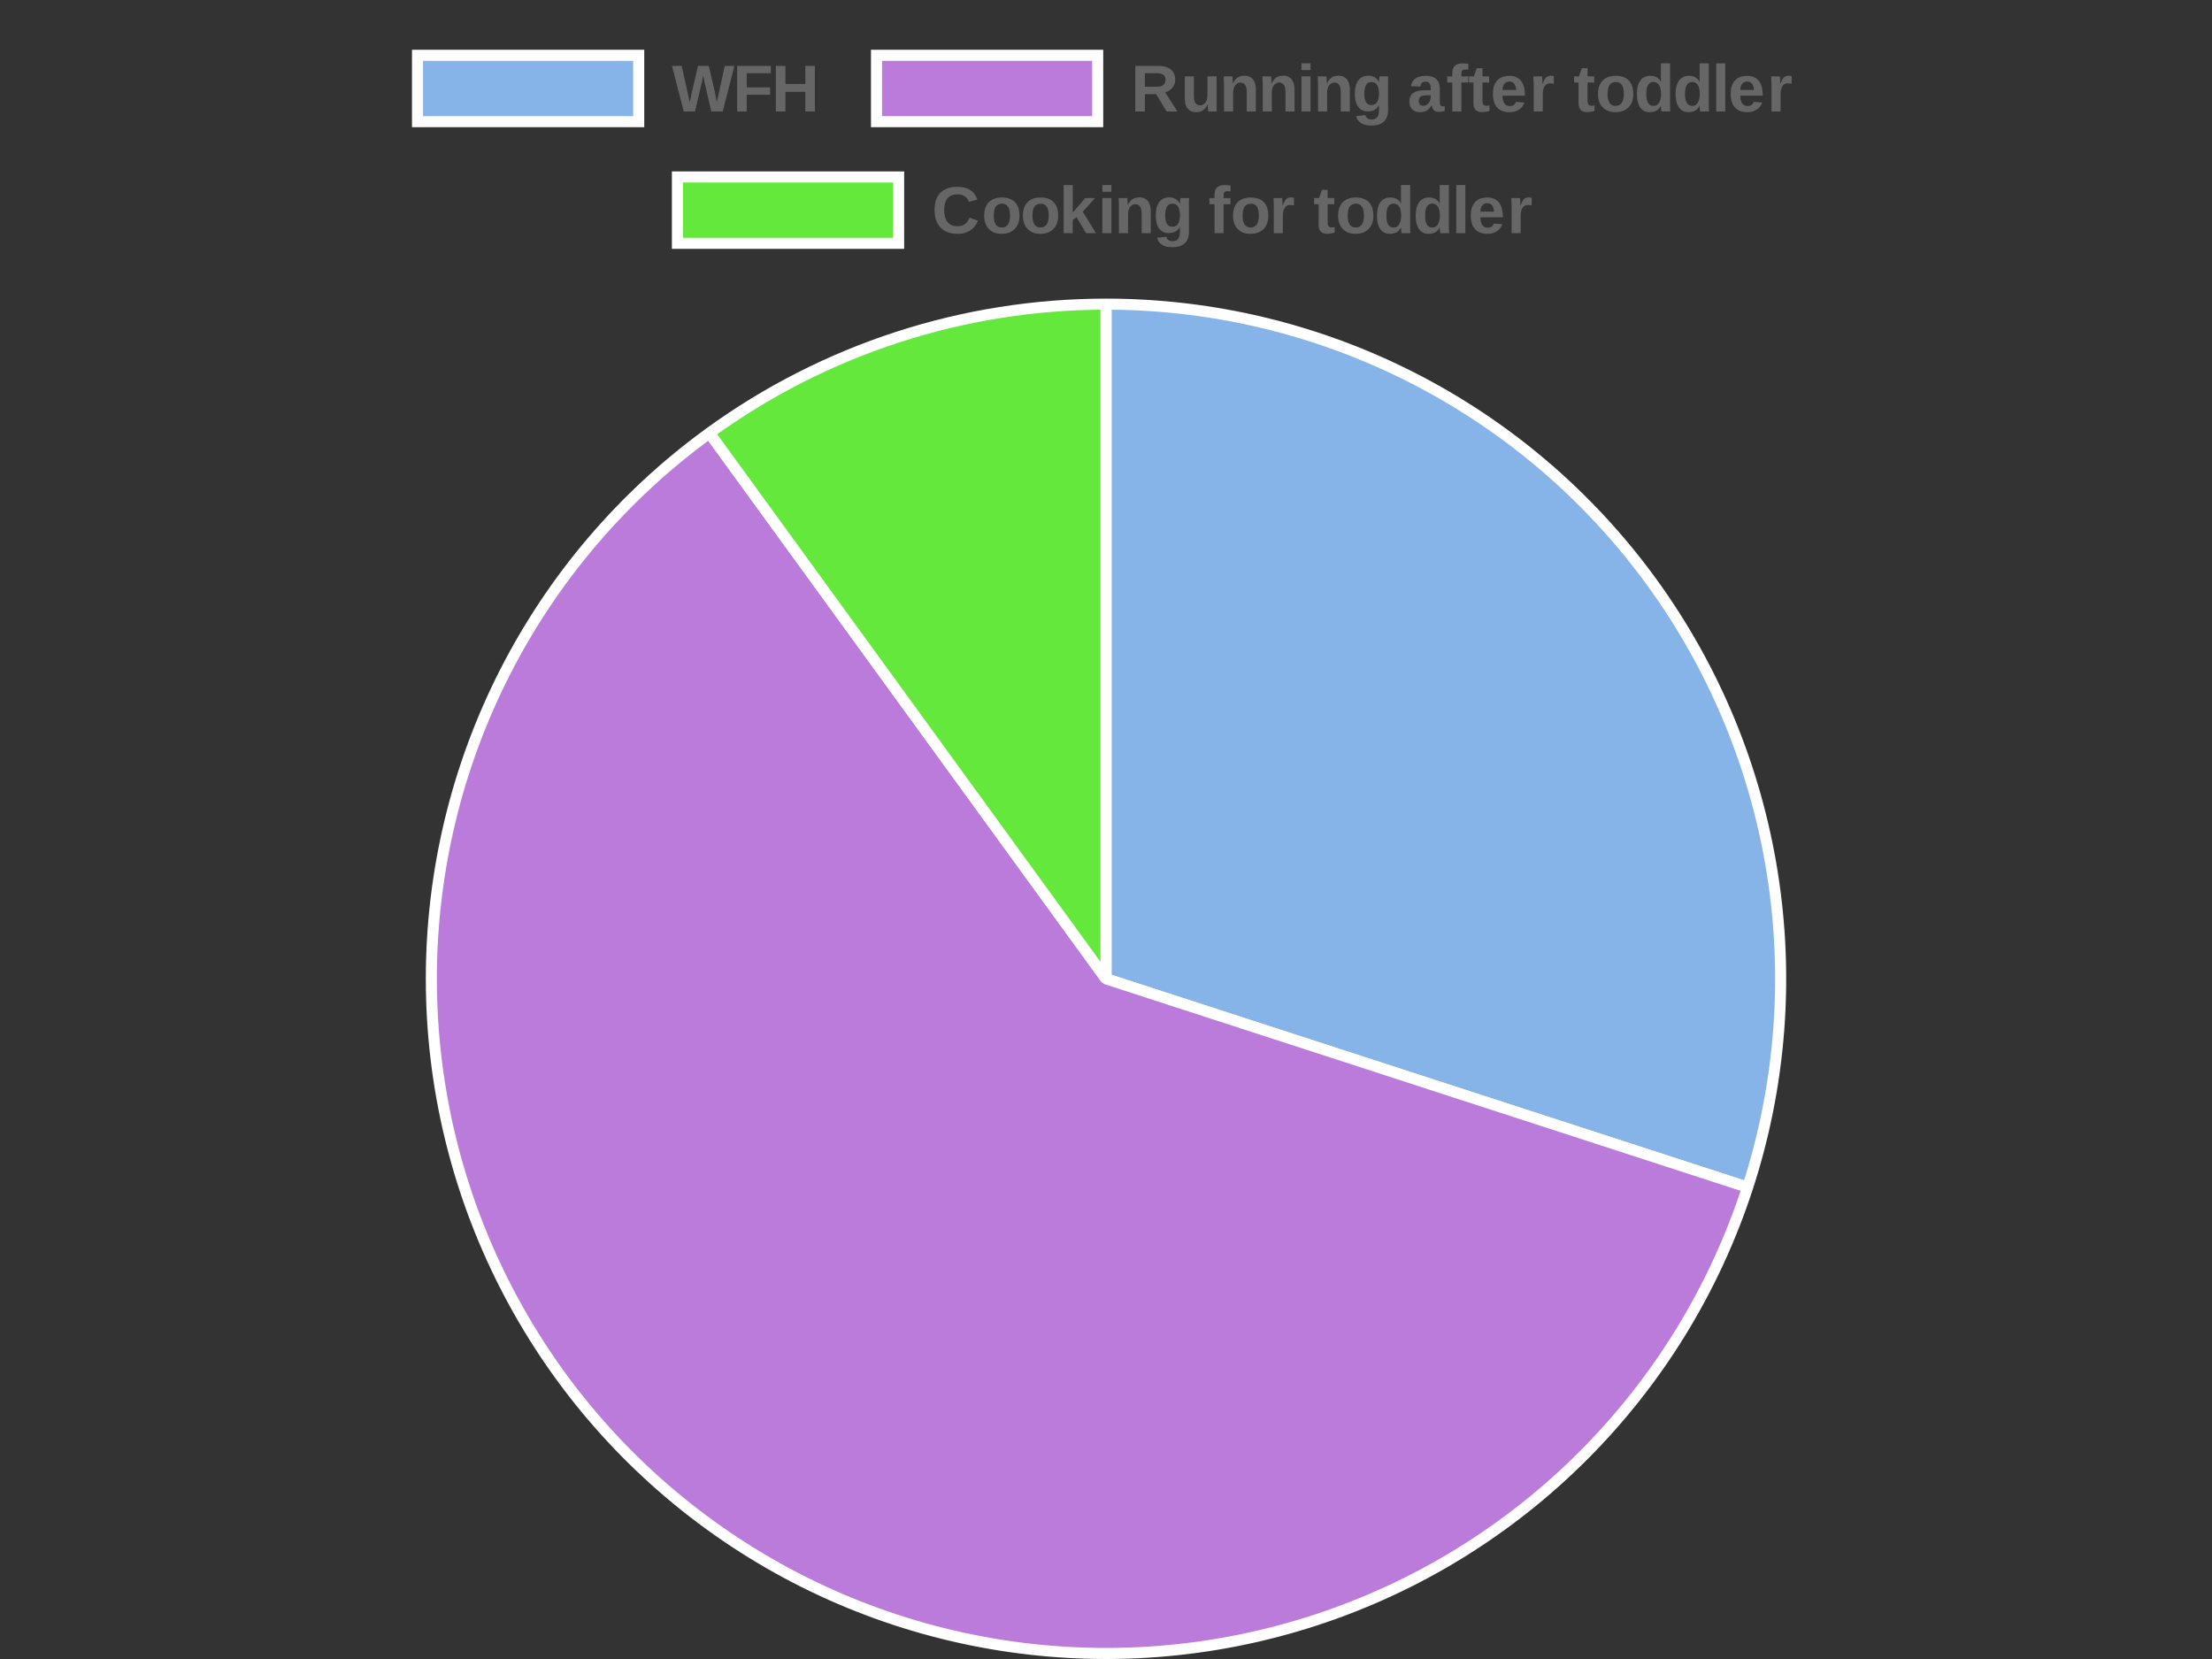 <?xml version="1.0" encoding="UTF-8"?>
<svg xmlns="http://www.w3.org/2000/svg" xmlns:xlink="http://www.w3.org/1999/xlink" width="400pt" height="300pt" viewBox="0 0 400 300" version="1.1">
<rect x="0" y="0" width="400" height="300" fill="#333333" stroke="none"/>
<g id="surface1">
<path style="fill-rule:nonzero;fill:rgb(52.941%,70.588%,90.98%);fill-opacity:1;stroke-width:2;stroke-linecap:butt;stroke-linejoin:miter;stroke:rgb(100%,100%,100%);stroke-opacity:1;stroke-miterlimit:10;" d="M 75.5 10 L 115.5 10 L 115.5 22 L 75.5 22 Z M 75.5 10 "/>
<path style=" stroke:none;fill-rule:nonzero;fill:rgb(40%,40%,40%);fill-opacity:1;" d="M 130.688 20.16 L 128.625 20.16 L 127.516 15.379 C 127.473 15.234 127.43 15.062 127.391 14.863 C 127.359 14.668 127.32 14.473 127.281 14.285 C 127.238 14.078 127.203 13.855 127.172 13.613 C 127.129 13.855 127.082 14.082 127.031 14.301 C 127.02 14.395 127.004 14.496 126.984 14.598 C 126.961 14.691 126.941 14.785 126.922 14.879 C 126.898 14.973 126.879 15.066 126.859 15.16 C 126.836 15.246 126.816 15.316 126.797 15.379 L 125.688 20.16 L 123.641 20.16 L 121.516 11.91 L 123.266 11.91 L 124.297 16.504 C 124.359 16.754 124.41 17 124.453 17.238 C 124.504 17.48 124.551 17.691 124.594 17.879 C 124.645 18.109 124.691 18.324 124.734 18.52 C 124.785 18.238 124.844 17.957 124.906 17.676 C 124.926 17.562 124.945 17.441 124.969 17.316 C 125 17.191 125.023 17.074 125.047 16.957 C 125.078 16.832 125.102 16.715 125.125 16.598 C 125.156 16.484 125.18 16.387 125.203 16.301 L 126.219 11.91 L 128.156 11.91 L 129.188 16.301 C 129.219 16.395 129.242 16.5 129.266 16.613 C 129.285 16.73 129.305 16.848 129.328 16.973 C 129.359 17.098 129.383 17.223 129.406 17.348 C 129.426 17.465 129.445 17.578 129.469 17.691 C 129.52 17.973 129.566 18.25 129.609 18.52 C 129.66 18.301 129.707 18.078 129.75 17.848 C 129.801 17.652 129.852 17.434 129.906 17.191 C 129.957 16.953 130.008 16.723 130.062 16.504 L 131.062 11.91 L 132.812 11.91 Z M 135.031 13.238 L 135.031 15.801 L 139.25 15.801 L 139.25 17.129 L 135.031 17.129 L 135.031 20.16 L 133.297 20.16 L 133.297 11.91 L 139.391 11.91 L 139.391 13.238 Z M 145.625 20.16 L 145.625 16.613 L 142.031 16.613 L 142.031 20.16 L 140.297 20.16 L 140.297 11.91 L 142.031 11.91 L 142.031 15.191 L 145.625 15.191 L 145.625 11.91 L 147.359 11.91 L 147.359 20.16 Z M 121.5 9.297 "/>
<path style="fill-rule:nonzero;fill:rgb(73.333%,48.235%,85.882%);fill-opacity:1;stroke-width:2;stroke-linecap:butt;stroke-linejoin:miter;stroke:rgb(100%,100%,100%);stroke-opacity:1;stroke-miterlimit:10;" d="M 158.5 10 L 198.5 10 L 198.5 22 L 158.5 22 Z M 158.5 10 "/>
<path style=" stroke:none;fill-rule:nonzero;fill:rgb(40%,40%,40%);fill-opacity:1;" d="M 210.969 20.16 L 209.062 17.02 L 207.031 17.02 L 207.031 20.16 L 205.297 20.16 L 205.297 11.91 L 209.422 11.91 C 209.941 11.91 210.395 11.969 210.781 12.082 C 211.164 12.199 211.484 12.363 211.734 12.582 C 211.992 12.793 212.188 13.047 212.312 13.348 C 212.445 13.652 212.516 13.988 212.516 14.363 C 212.516 14.676 212.469 14.965 212.375 15.223 C 212.281 15.473 212.148 15.699 211.984 15.895 C 211.828 16.094 211.633 16.262 211.406 16.395 C 211.188 16.531 210.945 16.629 210.688 16.691 L 212.922 20.16 Z M 210.766 14.441 C 210.766 14.035 210.633 13.734 210.375 13.535 C 210.113 13.34 209.738 13.238 209.25 13.238 L 207.031 13.238 L 207.031 15.676 L 209.297 15.676 C 209.555 15.676 209.773 15.652 209.953 15.598 C 210.141 15.535 210.289 15.449 210.406 15.332 C 210.531 15.219 210.617 15.09 210.672 14.941 C 210.734 14.785 210.766 14.621 210.766 14.441 Z M 215.891 13.816 L 215.891 17.379 C 215.891 17.621 215.91 17.844 215.953 18.051 C 215.992 18.262 216.055 18.438 216.141 18.582 C 216.234 18.73 216.348 18.844 216.484 18.926 C 216.629 19.012 216.805 19.051 217.016 19.051 C 217.211 19.051 217.391 19.012 217.547 18.926 C 217.711 18.832 217.852 18.707 217.969 18.551 C 218.094 18.387 218.188 18.191 218.25 17.973 C 218.312 17.746 218.344 17.496 218.344 17.223 L 218.344 13.816 L 220 13.816 L 220 18.738 C 220 18.875 220 19.016 220 19.16 C 220 19.309 220 19.449 220 19.582 C 220.008 19.707 220.016 19.824 220.016 19.926 C 220.023 20.031 220.035 20.109 220.047 20.16 L 218.469 20.16 C 218.469 20.109 218.461 20.035 218.453 19.941 C 218.441 19.84 218.43 19.723 218.422 19.598 C 218.422 19.473 218.414 19.348 218.406 19.223 C 218.406 19.098 218.406 18.988 218.406 18.895 L 218.375 18.895 C 218.156 19.375 217.875 19.73 217.531 19.957 C 217.195 20.176 216.797 20.285 216.328 20.285 C 215.953 20.285 215.629 20.223 215.359 20.098 C 215.098 19.965 214.883 19.793 214.719 19.582 C 214.551 19.363 214.43 19.109 214.359 18.816 C 214.285 18.516 214.25 18.191 214.25 17.848 L 214.25 13.816 Z M 225.453 20.16 L 225.453 16.598 C 225.453 16.359 225.43 16.137 225.391 15.926 C 225.348 15.719 225.281 15.543 225.188 15.395 C 225.102 15.25 224.988 15.137 224.844 15.051 C 224.695 14.969 224.52 14.926 224.312 14.926 C 224.113 14.926 223.93 14.973 223.766 15.066 C 223.609 15.152 223.469 15.277 223.344 15.441 C 223.227 15.598 223.141 15.793 223.078 16.02 C 223.016 16.25 222.984 16.496 222.984 16.754 L 222.984 20.16 L 221.344 20.16 L 221.344 15.238 C 221.344 15.105 221.336 14.965 221.328 14.816 C 221.328 14.672 221.32 14.535 221.312 14.41 C 221.312 14.277 221.305 14.156 221.297 14.051 C 221.297 13.949 221.297 13.871 221.297 13.816 L 222.859 13.816 C 222.867 13.871 222.875 13.949 222.875 14.051 C 222.883 14.156 222.895 14.27 222.906 14.395 C 222.914 14.52 222.922 14.645 222.922 14.77 C 222.93 14.895 222.938 15 222.938 15.082 L 222.969 15.082 C 223.188 14.594 223.461 14.238 223.797 14.02 C 224.129 13.801 224.531 13.691 225 13.691 C 225.383 13.691 225.707 13.754 225.969 13.879 C 226.227 14.004 226.441 14.176 226.609 14.395 C 226.773 14.613 226.895 14.875 226.969 15.176 C 227.051 15.469 227.094 15.785 227.094 16.129 L 227.094 20.16 Z M 232.453 20.16 L 232.453 16.598 C 232.453 16.359 232.43 16.137 232.391 15.926 C 232.348 15.719 232.281 15.543 232.188 15.395 C 232.102 15.25 231.988 15.137 231.844 15.051 C 231.695 14.969 231.52 14.926 231.312 14.926 C 231.113 14.926 230.93 14.973 230.766 15.066 C 230.609 15.152 230.469 15.277 230.344 15.441 C 230.227 15.598 230.141 15.793 230.078 16.02 C 230.016 16.25 229.984 16.496 229.984 16.754 L 229.984 20.16 L 228.344 20.16 L 228.344 15.238 C 228.344 15.105 228.336 14.965 228.328 14.816 C 228.328 14.672 228.32 14.535 228.312 14.41 C 228.312 14.277 228.305 14.156 228.297 14.051 C 228.297 13.949 228.297 13.871 228.297 13.816 L 229.859 13.816 C 229.867 13.871 229.875 13.949 229.875 14.051 C 229.883 14.156 229.895 14.27 229.906 14.395 C 229.914 14.52 229.922 14.645 229.922 14.77 C 229.93 14.895 229.938 15 229.938 15.082 L 229.969 15.082 C 230.188 14.594 230.461 14.238 230.797 14.02 C 231.129 13.801 231.531 13.691 232 13.691 C 232.383 13.691 232.707 13.754 232.969 13.879 C 233.227 14.004 233.441 14.176 233.609 14.395 C 233.773 14.613 233.895 14.875 233.969 15.176 C 234.051 15.469 234.094 15.785 234.094 16.129 L 234.094 20.16 Z M 235.344 12.676 L 235.344 11.457 L 236.984 11.457 L 236.984 12.676 Z M 235.344 20.16 L 235.344 13.816 L 236.984 13.816 L 236.984 20.16 Z M 242.453 20.16 L 242.453 16.598 C 242.453 16.359 242.43 16.137 242.391 15.926 C 242.348 15.719 242.281 15.543 242.188 15.395 C 242.102 15.25 241.988 15.137 241.844 15.051 C 241.695 14.969 241.52 14.926 241.312 14.926 C 241.113 14.926 240.93 14.973 240.766 15.066 C 240.609 15.152 240.469 15.277 240.344 15.441 C 240.227 15.598 240.141 15.793 240.078 16.02 C 240.016 16.25 239.984 16.496 239.984 16.754 L 239.984 20.16 L 238.344 20.16 L 238.344 15.238 C 238.344 15.105 238.336 14.965 238.328 14.816 C 238.328 14.672 238.32 14.535 238.312 14.41 C 238.312 14.277 238.305 14.156 238.297 14.051 C 238.297 13.949 238.297 13.871 238.297 13.816 L 239.859 13.816 C 239.867 13.871 239.875 13.949 239.875 14.051 C 239.883 14.156 239.895 14.27 239.906 14.395 C 239.914 14.52 239.922 14.645 239.922 14.77 C 239.93 14.895 239.938 15 239.938 15.082 L 239.969 15.082 C 240.188 14.594 240.461 14.238 240.797 14.02 C 241.129 13.801 241.531 13.691 242 13.691 C 242.383 13.691 242.707 13.754 242.969 13.879 C 243.227 14.004 243.441 14.176 243.609 14.395 C 243.773 14.613 243.895 14.875 243.969 15.176 C 244.051 15.469 244.094 15.785 244.094 16.129 L 244.094 20.16 Z M 248 22.707 C 247.57 22.707 247.195 22.664 246.875 22.582 C 246.562 22.496 246.289 22.379 246.062 22.223 C 245.844 22.074 245.664 21.898 245.531 21.691 C 245.395 21.48 245.301 21.254 245.25 21.004 L 246.906 20.801 C 246.957 21.059 247.082 21.258 247.281 21.395 C 247.477 21.539 247.734 21.613 248.047 21.613 C 248.234 21.613 248.406 21.586 248.562 21.535 C 248.727 21.48 248.867 21.387 248.984 21.254 C 249.109 21.129 249.203 20.957 249.266 20.738 C 249.328 20.527 249.359 20.262 249.359 19.941 C 249.359 19.84 249.359 19.73 249.359 19.613 C 249.359 19.5 249.359 19.395 249.359 19.301 C 249.367 19.188 249.375 19.082 249.375 18.988 L 249.359 18.988 C 249.172 19.395 248.898 19.691 248.547 19.879 C 248.203 20.059 247.789 20.145 247.312 20.145 C 246.914 20.145 246.57 20.066 246.281 19.91 C 245.988 19.754 245.742 19.535 245.547 19.254 C 245.359 18.965 245.219 18.625 245.125 18.238 C 245.039 17.844 245 17.41 245 16.941 C 245 16.453 245.047 16.012 245.141 15.613 C 245.234 15.219 245.379 14.879 245.578 14.598 C 245.785 14.309 246.039 14.082 246.344 13.926 C 246.656 13.77 247.02 13.691 247.438 13.691 C 247.863 13.691 248.242 13.785 248.578 13.973 C 248.91 14.152 249.172 14.438 249.359 14.832 L 249.391 14.832 C 249.391 14.762 249.391 14.672 249.391 14.566 C 249.398 14.453 249.406 14.348 249.406 14.254 C 249.414 14.152 249.426 14.062 249.438 13.988 C 249.445 13.906 249.457 13.848 249.469 13.816 L 251.031 13.816 C 251.02 13.965 251.008 14.16 251 14.41 C 251 14.66 251 14.953 251 15.285 L 251 19.973 C 251 20.43 250.93 20.832 250.797 21.176 C 250.66 21.52 250.461 21.801 250.203 22.02 C 249.953 22.246 249.641 22.418 249.266 22.535 C 248.891 22.648 248.469 22.707 248 22.707 Z M 249.375 16.895 C 249.375 16.5 249.332 16.172 249.25 15.91 C 249.176 15.641 249.078 15.426 248.953 15.27 C 248.828 15.105 248.68 14.988 248.516 14.926 C 248.359 14.863 248.195 14.832 248.031 14.832 C 247.82 14.832 247.633 14.875 247.469 14.957 C 247.301 15.031 247.16 15.156 247.047 15.332 C 246.941 15.5 246.859 15.719 246.797 15.988 C 246.734 16.25 246.703 16.566 246.703 16.941 C 246.703 17.621 246.812 18.137 247.031 18.488 C 247.25 18.832 247.578 19.004 248.016 19.004 C 248.18 19.004 248.344 18.973 248.5 18.91 C 248.664 18.848 248.812 18.738 248.938 18.582 C 249.07 18.418 249.176 18.199 249.25 17.926 C 249.332 17.656 249.375 17.312 249.375 16.895 Z M 256.797 20.285 C 256.492 20.285 256.223 20.242 255.984 20.16 C 255.742 20.066 255.539 19.941 255.375 19.785 C 255.207 19.621 255.078 19.418 254.984 19.176 C 254.898 18.938 254.859 18.668 254.859 18.363 C 254.859 17.988 254.922 17.676 255.047 17.426 C 255.18 17.168 255.359 16.957 255.578 16.801 C 255.805 16.645 256.07 16.531 256.375 16.457 C 256.688 16.387 257.016 16.344 257.359 16.332 L 258.719 16.316 L 258.719 15.988 C 258.719 15.762 258.695 15.574 258.656 15.426 C 258.613 15.27 258.551 15.145 258.469 15.051 C 258.395 14.949 258.301 14.875 258.188 14.832 C 258.07 14.793 257.941 14.77 257.797 14.77 C 257.66 14.77 257.535 14.785 257.422 14.816 C 257.316 14.84 257.223 14.887 257.141 14.957 C 257.066 15.02 257.004 15.109 256.953 15.223 C 256.91 15.34 256.879 15.484 256.859 15.66 L 255.141 15.582 C 255.18 15.301 255.266 15.051 255.391 14.832 C 255.516 14.605 255.688 14.406 255.906 14.238 C 256.133 14.062 256.41 13.934 256.734 13.848 C 257.055 13.754 257.43 13.707 257.859 13.707 C 258.254 13.707 258.602 13.754 258.906 13.848 C 259.219 13.941 259.484 14.09 259.703 14.285 C 259.922 14.484 260.082 14.723 260.188 15.004 C 260.301 15.285 260.359 15.609 260.359 15.973 L 260.359 18.285 C 260.359 18.434 260.363 18.566 260.375 18.691 C 260.395 18.809 260.422 18.906 260.453 18.988 C 260.492 19.062 260.547 19.121 260.609 19.16 C 260.68 19.203 260.773 19.223 260.891 19.223 C 261.016 19.223 261.133 19.215 261.25 19.191 L 261.25 20.082 C 261.156 20.105 261.066 20.125 260.984 20.145 C 260.91 20.164 260.832 20.18 260.75 20.191 C 260.676 20.199 260.594 20.211 260.5 20.223 C 260.414 20.23 260.316 20.238 260.203 20.238 C 259.785 20.238 259.477 20.137 259.281 19.926 C 259.082 19.719 258.961 19.422 258.922 19.035 L 258.891 19.035 C 258.672 19.422 258.391 19.73 258.047 19.957 C 257.703 20.176 257.285 20.285 256.797 20.285 Z M 258.719 17.223 L 257.875 17.238 C 257.695 17.25 257.531 17.266 257.375 17.285 C 257.219 17.309 257.078 17.355 256.953 17.426 C 256.836 17.488 256.742 17.59 256.672 17.723 C 256.598 17.848 256.562 18.02 256.562 18.238 C 256.562 18.543 256.629 18.766 256.766 18.91 C 256.91 19.059 257.098 19.129 257.328 19.129 C 257.535 19.129 257.723 19.09 257.891 19.004 C 258.066 18.91 258.211 18.793 258.328 18.645 C 258.453 18.5 258.547 18.332 258.609 18.145 C 258.68 17.949 258.719 17.75 258.719 17.551 Z M 264.266 14.926 L 264.266 20.16 L 262.625 20.16 L 262.625 14.926 L 261.703 14.926 L 261.703 13.816 L 262.625 13.816 L 262.625 13.16 C 262.625 12.922 262.656 12.699 262.719 12.488 C 262.781 12.281 262.879 12.105 263.016 11.957 C 263.16 11.801 263.348 11.684 263.578 11.598 C 263.816 11.504 264.117 11.457 264.484 11.457 C 264.672 11.457 264.852 11.469 265.031 11.488 C 265.207 11.512 265.367 11.531 265.516 11.551 L 265.516 12.613 C 265.453 12.605 265.375 12.594 265.281 12.582 C 265.195 12.574 265.117 12.566 265.047 12.566 C 264.891 12.566 264.758 12.582 264.656 12.613 C 264.562 12.645 264.484 12.691 264.422 12.754 C 264.367 12.816 264.328 12.895 264.297 12.988 C 264.273 13.082 264.266 13.191 264.266 13.316 L 264.266 13.816 L 265.516 13.816 L 265.516 14.926 Z M 267.969 20.27 C 267.477 20.27 267.102 20.141 266.844 19.879 C 266.582 19.609 266.453 19.207 266.453 18.676 L 266.453 14.926 L 265.641 14.926 L 265.641 13.816 L 266.531 13.816 L 267.047 12.332 L 268.078 12.332 L 268.078 13.816 L 269.281 13.816 L 269.281 14.926 L 268.078 14.926 L 268.078 18.223 C 268.078 18.535 268.133 18.766 268.25 18.91 C 268.375 19.059 268.555 19.129 268.797 19.129 C 268.898 19.129 268.992 19.125 269.078 19.113 C 269.16 19.094 269.25 19.074 269.344 19.051 L 269.344 20.066 C 269.145 20.129 268.93 20.176 268.703 20.207 C 268.473 20.246 268.227 20.27 267.969 20.27 Z M 272.938 20.285 C 272.477 20.285 272.066 20.215 271.703 20.082 C 271.336 19.949 271.023 19.746 270.766 19.473 C 270.504 19.191 270.305 18.844 270.172 18.426 C 270.035 18.012 269.969 17.52 269.969 16.957 C 269.969 16.355 270.047 15.848 270.203 15.441 C 270.367 15.027 270.586 14.688 270.859 14.426 C 271.141 14.168 271.457 13.984 271.812 13.879 C 272.176 13.766 272.555 13.707 272.953 13.707 C 273.453 13.707 273.879 13.797 274.234 13.973 C 274.586 14.141 274.879 14.379 275.109 14.691 C 275.336 15.004 275.504 15.379 275.609 15.816 C 275.711 16.254 275.766 16.734 275.766 17.254 L 275.766 17.301 L 271.703 17.301 C 271.703 17.574 271.723 17.824 271.766 18.051 C 271.816 18.281 271.895 18.48 272 18.645 C 272.102 18.812 272.238 18.941 272.406 19.035 C 272.57 19.129 272.773 19.176 273.016 19.176 C 273.305 19.176 273.539 19.113 273.719 18.988 C 273.906 18.863 274.039 18.676 274.125 18.426 L 275.672 18.551 C 275.598 18.73 275.5 18.922 275.375 19.129 C 275.25 19.328 275.078 19.516 274.859 19.691 C 274.648 19.859 274.391 20 274.078 20.113 C 273.766 20.227 273.383 20.285 272.938 20.285 Z M 272.938 14.738 C 272.77 14.738 272.613 14.77 272.469 14.832 C 272.32 14.887 272.191 14.973 272.078 15.098 C 271.973 15.223 271.883 15.387 271.812 15.582 C 271.75 15.77 271.711 16 271.703 16.27 L 274.172 16.27 C 274.141 15.762 274.016 15.379 273.797 15.129 C 273.586 14.871 273.301 14.738 272.938 14.738 Z M 277.344 20.16 L 277.344 15.301 C 277.344 15.168 277.336 15.027 277.328 14.879 C 277.328 14.723 277.32 14.578 277.312 14.441 C 277.312 14.297 277.305 14.172 277.297 14.066 C 277.297 13.953 277.297 13.871 277.297 13.816 L 278.859 13.816 C 278.867 13.871 278.875 13.953 278.875 14.066 C 278.883 14.184 278.895 14.309 278.906 14.441 C 278.914 14.578 278.922 14.715 278.922 14.848 C 278.93 14.984 278.938 15.094 278.938 15.176 L 278.969 15.176 C 279.039 14.949 279.117 14.746 279.203 14.566 C 279.285 14.379 279.383 14.223 279.5 14.098 C 279.613 13.965 279.75 13.863 279.906 13.801 C 280.062 13.73 280.254 13.691 280.484 13.691 C 280.578 13.691 280.672 13.703 280.766 13.723 C 280.859 13.746 280.93 13.766 280.984 13.785 L 280.984 15.16 C 280.879 15.141 280.773 15.121 280.672 15.098 C 280.566 15.078 280.438 15.066 280.281 15.066 C 279.875 15.066 279.555 15.234 279.328 15.566 C 279.098 15.902 278.984 16.395 278.984 17.051 L 278.984 20.16 Z M 286.969 20.27 C 286.477 20.27 286.102 20.141 285.844 19.879 C 285.582 19.609 285.453 19.207 285.453 18.676 L 285.453 14.926 L 284.641 14.926 L 284.641 13.816 L 285.531 13.816 L 286.047 12.332 L 287.078 12.332 L 287.078 13.816 L 288.281 13.816 L 288.281 14.926 L 287.078 14.926 L 287.078 18.223 C 287.078 18.535 287.133 18.766 287.25 18.91 C 287.375 19.059 287.555 19.129 287.797 19.129 C 287.898 19.129 287.992 19.125 288.078 19.113 C 288.16 19.094 288.25 19.074 288.344 19.051 L 288.344 20.066 C 288.145 20.129 287.93 20.176 287.703 20.207 C 287.473 20.246 287.227 20.27 286.969 20.27 Z M 295.359 16.988 C 295.359 17.469 295.289 17.91 295.156 18.316 C 295.02 18.715 294.816 19.059 294.547 19.348 C 294.285 19.641 293.953 19.871 293.547 20.035 C 293.141 20.199 292.672 20.285 292.141 20.285 C 291.617 20.285 291.16 20.207 290.766 20.051 C 290.379 19.887 290.051 19.656 289.781 19.363 C 289.508 19.074 289.305 18.73 289.172 18.332 C 289.035 17.926 288.969 17.48 288.969 16.988 C 288.969 16.512 289.031 16.074 289.156 15.676 C 289.289 15.27 289.488 14.922 289.75 14.629 C 290.02 14.34 290.352 14.113 290.75 13.957 C 291.156 13.793 291.629 13.707 292.172 13.707 C 292.742 13.707 293.227 13.793 293.625 13.957 C 294.031 14.113 294.359 14.34 294.609 14.629 C 294.867 14.922 295.055 15.27 295.172 15.676 C 295.297 16.074 295.359 16.512 295.359 16.988 Z M 293.641 16.988 C 293.641 16.23 293.516 15.684 293.266 15.348 C 293.023 15.004 292.672 14.832 292.203 14.832 C 291.711 14.832 291.336 15.004 291.078 15.348 C 290.828 15.691 290.703 16.238 290.703 16.988 C 290.703 17.363 290.734 17.691 290.797 17.973 C 290.867 18.246 290.969 18.469 291.094 18.645 C 291.219 18.812 291.367 18.938 291.547 19.02 C 291.723 19.105 291.914 19.145 292.125 19.145 C 292.363 19.145 292.578 19.105 292.766 19.02 C 292.953 18.938 293.109 18.812 293.234 18.645 C 293.367 18.469 293.469 18.246 293.531 17.973 C 293.602 17.691 293.641 17.363 293.641 16.988 Z M 300.453 20.16 C 300.441 20.129 300.43 20.078 300.422 20.004 C 300.41 19.922 300.398 19.828 300.391 19.723 C 300.379 19.621 300.367 19.516 300.359 19.41 C 300.359 19.309 300.359 19.215 300.359 19.129 L 300.328 19.129 C 300.141 19.535 299.875 19.832 299.531 20.02 C 299.188 20.195 298.781 20.285 298.312 20.285 C 297.906 20.285 297.555 20.199 297.266 20.035 C 296.984 19.871 296.742 19.641 296.547 19.348 C 296.359 19.059 296.219 18.715 296.125 18.316 C 296.039 17.91 296 17.469 296 16.988 C 296 16.512 296.047 16.074 296.141 15.676 C 296.234 15.27 296.379 14.922 296.578 14.629 C 296.773 14.34 297.023 14.113 297.328 13.957 C 297.641 13.793 298.008 13.707 298.438 13.707 C 298.633 13.707 298.828 13.73 299.016 13.77 C 299.211 13.812 299.395 13.879 299.562 13.973 C 299.727 14.059 299.875 14.172 300 14.316 C 300.133 14.453 300.25 14.621 300.344 14.816 L 300.359 14.816 C 300.359 14.785 300.359 14.734 300.359 14.66 C 300.359 14.578 300.359 14.488 300.359 14.395 C 300.359 14.293 300.352 14.188 300.344 14.082 C 300.344 13.98 300.344 13.879 300.344 13.785 L 300.344 11.457 L 302 11.457 L 302 18.77 C 302 19.082 302.004 19.359 302.016 19.598 C 302.023 19.84 302.035 20.027 302.047 20.16 Z M 300.375 16.957 C 300.375 16.543 300.332 16.199 300.25 15.926 C 300.176 15.645 300.07 15.426 299.938 15.27 C 299.812 15.105 299.664 14.988 299.5 14.926 C 299.344 14.855 299.18 14.816 299.016 14.816 C 298.805 14.816 298.617 14.859 298.453 14.941 C 298.297 15.027 298.16 15.156 298.047 15.332 C 297.93 15.512 297.844 15.734 297.781 16.004 C 297.727 16.277 297.703 16.605 297.703 16.988 C 297.703 18.426 298.133 19.145 299 19.145 C 299.164 19.145 299.332 19.113 299.5 19.051 C 299.664 18.98 299.812 18.859 299.938 18.691 C 300.062 18.527 300.164 18.301 300.25 18.02 C 300.332 17.73 300.375 17.375 300.375 16.957 Z M 307.453 20.16 C 307.441 20.129 307.43 20.078 307.422 20.004 C 307.41 19.922 307.398 19.828 307.391 19.723 C 307.379 19.621 307.367 19.516 307.359 19.41 C 307.359 19.309 307.359 19.215 307.359 19.129 L 307.328 19.129 C 307.141 19.535 306.875 19.832 306.531 20.02 C 306.188 20.195 305.781 20.285 305.312 20.285 C 304.906 20.285 304.555 20.199 304.266 20.035 C 303.984 19.871 303.742 19.641 303.547 19.348 C 303.359 19.059 303.219 18.715 303.125 18.316 C 303.039 17.91 303 17.469 303 16.988 C 303 16.512 303.047 16.074 303.141 15.676 C 303.234 15.27 303.379 14.922 303.578 14.629 C 303.773 14.34 304.023 14.113 304.328 13.957 C 304.641 13.793 305.008 13.707 305.438 13.707 C 305.633 13.707 305.828 13.73 306.016 13.77 C 306.211 13.812 306.395 13.879 306.562 13.973 C 306.727 14.059 306.875 14.172 307 14.316 C 307.133 14.453 307.25 14.621 307.344 14.816 L 307.359 14.816 C 307.359 14.785 307.359 14.734 307.359 14.66 C 307.359 14.578 307.359 14.488 307.359 14.395 C 307.359 14.293 307.352 14.188 307.344 14.082 C 307.344 13.98 307.344 13.879 307.344 13.785 L 307.344 11.457 L 309 11.457 L 309 18.77 C 309 19.082 309.004 19.359 309.016 19.598 C 309.023 19.84 309.035 20.027 309.047 20.16 Z M 307.375 16.957 C 307.375 16.543 307.332 16.199 307.25 15.926 C 307.176 15.645 307.07 15.426 306.938 15.27 C 306.812 15.105 306.664 14.988 306.5 14.926 C 306.344 14.855 306.18 14.816 306.016 14.816 C 305.805 14.816 305.617 14.859 305.453 14.941 C 305.297 15.027 305.16 15.156 305.047 15.332 C 304.93 15.512 304.844 15.734 304.781 16.004 C 304.727 16.277 304.703 16.605 304.703 16.988 C 304.703 18.426 305.133 19.145 306 19.145 C 306.164 19.145 306.332 19.113 306.5 19.051 C 306.664 18.98 306.812 18.859 306.938 18.691 C 307.062 18.527 307.164 18.301 307.25 18.02 C 307.332 17.73 307.375 17.375 307.375 16.957 Z M 310.344 20.16 L 310.344 11.457 L 311.984 11.457 L 311.984 20.16 Z M 315.938 20.285 C 315.477 20.285 315.066 20.215 314.703 20.082 C 314.336 19.949 314.023 19.746 313.766 19.473 C 313.504 19.191 313.305 18.844 313.172 18.426 C 313.035 18.012 312.969 17.52 312.969 16.957 C 312.969 16.355 313.047 15.848 313.203 15.441 C 313.367 15.027 313.586 14.688 313.859 14.426 C 314.141 14.168 314.457 13.984 314.812 13.879 C 315.176 13.766 315.555 13.707 315.953 13.707 C 316.453 13.707 316.879 13.797 317.234 13.973 C 317.586 14.141 317.879 14.379 318.109 14.691 C 318.336 15.004 318.504 15.379 318.609 15.816 C 318.711 16.254 318.766 16.734 318.766 17.254 L 318.766 17.301 L 314.703 17.301 C 314.703 17.574 314.723 17.824 314.766 18.051 C 314.816 18.281 314.895 18.48 315 18.645 C 315.102 18.812 315.238 18.941 315.406 19.035 C 315.57 19.129 315.773 19.176 316.016 19.176 C 316.305 19.176 316.539 19.113 316.719 18.988 C 316.906 18.863 317.039 18.676 317.125 18.426 L 318.672 18.551 C 318.598 18.73 318.5 18.922 318.375 19.129 C 318.25 19.328 318.078 19.516 317.859 19.691 C 317.648 19.859 317.391 20 317.078 20.113 C 316.766 20.227 316.383 20.285 315.938 20.285 Z M 315.938 14.738 C 315.77 14.738 315.613 14.77 315.469 14.832 C 315.32 14.887 315.191 14.973 315.078 15.098 C 314.973 15.223 314.883 15.387 314.812 15.582 C 314.75 15.77 314.711 16 314.703 16.27 L 317.172 16.27 C 317.141 15.762 317.016 15.379 316.797 15.129 C 316.586 14.871 316.301 14.738 315.938 14.738 Z M 320.344 20.16 L 320.344 15.301 C 320.344 15.168 320.336 15.027 320.328 14.879 C 320.328 14.723 320.32 14.578 320.312 14.441 C 320.312 14.297 320.305 14.172 320.297 14.066 C 320.297 13.953 320.297 13.871 320.297 13.816 L 321.859 13.816 C 321.867 13.871 321.875 13.953 321.875 14.066 C 321.883 14.184 321.895 14.309 321.906 14.441 C 321.914 14.578 321.922 14.715 321.922 14.848 C 321.93 14.984 321.938 15.094 321.938 15.176 L 321.969 15.176 C 322.039 14.949 322.117 14.746 322.203 14.566 C 322.285 14.379 322.383 14.223 322.5 14.098 C 322.613 13.965 322.75 13.863 322.906 13.801 C 323.062 13.73 323.254 13.691 323.484 13.691 C 323.578 13.691 323.672 13.703 323.766 13.723 C 323.859 13.746 323.93 13.766 323.984 13.785 L 323.984 15.16 C 323.879 15.141 323.773 15.121 323.672 15.098 C 323.566 15.078 323.438 15.066 323.281 15.066 C 322.875 15.066 322.555 15.234 322.328 15.566 C 322.098 15.902 321.984 16.395 321.984 17.051 L 321.984 20.16 Z M 204.5 9.297 "/>
<path style="fill-rule:nonzero;fill:rgb(39.216%,90.98%,23.529%);fill-opacity:1;stroke-width:2;stroke-linecap:butt;stroke-linejoin:miter;stroke:rgb(100%,100%,100%);stroke-opacity:1;stroke-miterlimit:10;" d="M 122.5 32 L 162.5 32 L 162.5 44 L 122.5 44 Z M 122.5 32 "/>
<path style=" stroke:none;fill-rule:nonzero;fill:rgb(40%,40%,40%);fill-opacity:1;" d="M 173.156 40.91 C 173.477 40.91 173.758 40.871 174 40.785 C 174.238 40.691 174.441 40.574 174.609 40.426 C 174.785 40.27 174.93 40.098 175.047 39.91 C 175.16 39.723 175.254 39.535 175.328 39.348 L 176.844 39.91 C 176.719 40.215 176.555 40.512 176.359 40.801 C 176.172 41.082 175.926 41.332 175.625 41.551 C 175.332 41.77 174.984 41.949 174.578 42.082 C 174.18 42.215 173.707 42.285 173.156 42.285 C 172.445 42.285 171.828 42.18 171.297 41.973 C 170.773 41.754 170.344 41.453 170 41.066 C 169.656 40.684 169.398 40.23 169.234 39.707 C 169.078 39.188 169 38.613 169 37.988 C 169 37.344 169.078 36.766 169.234 36.254 C 169.398 35.734 169.648 35.293 169.984 34.926 C 170.328 34.562 170.754 34.281 171.266 34.082 C 171.785 33.887 172.391 33.785 173.078 33.785 C 173.617 33.785 174.094 33.844 174.5 33.957 C 174.906 34.062 175.254 34.219 175.547 34.426 C 175.836 34.637 176.078 34.879 176.266 35.16 C 176.461 35.434 176.617 35.738 176.734 36.082 L 175.203 36.488 C 175.148 36.312 175.066 36.145 174.953 35.988 C 174.836 35.824 174.691 35.676 174.516 35.551 C 174.348 35.426 174.145 35.328 173.906 35.254 C 173.676 35.184 173.414 35.145 173.125 35.145 C 172.695 35.145 172.332 35.215 172.031 35.348 C 171.738 35.484 171.492 35.676 171.297 35.926 C 171.109 36.176 170.969 36.48 170.875 36.832 C 170.781 37.176 170.734 37.562 170.734 37.988 C 170.734 38.426 170.781 38.824 170.875 39.176 C 170.969 39.531 171.109 39.84 171.297 40.098 C 171.492 40.359 171.742 40.562 172.047 40.707 C 172.359 40.844 172.727 40.91 173.156 40.91 Z M 184.359 38.988 C 184.359 39.469 184.289 39.91 184.156 40.316 C 184.02 40.715 183.816 41.059 183.547 41.348 C 183.285 41.641 182.953 41.871 182.547 42.035 C 182.141 42.199 181.672 42.285 181.141 42.285 C 180.617 42.285 180.16 42.207 179.766 42.051 C 179.379 41.887 179.051 41.656 178.781 41.363 C 178.508 41.074 178.305 40.73 178.172 40.332 C 178.035 39.926 177.969 39.48 177.969 38.988 C 177.969 38.512 178.031 38.074 178.156 37.676 C 178.289 37.27 178.488 36.922 178.75 36.629 C 179.02 36.34 179.352 36.113 179.75 35.957 C 180.156 35.793 180.629 35.707 181.172 35.707 C 181.742 35.707 182.227 35.793 182.625 35.957 C 183.031 36.113 183.359 36.34 183.609 36.629 C 183.867 36.922 184.055 37.27 184.172 37.676 C 184.297 38.074 184.359 38.512 184.359 38.988 Z M 182.641 38.988 C 182.641 38.23 182.516 37.684 182.266 37.348 C 182.023 37.004 181.672 36.832 181.203 36.832 C 180.711 36.832 180.336 37.004 180.078 37.348 C 179.828 37.691 179.703 38.238 179.703 38.988 C 179.703 39.363 179.734 39.691 179.797 39.973 C 179.867 40.246 179.969 40.469 180.094 40.645 C 180.219 40.812 180.367 40.938 180.547 41.02 C 180.723 41.105 180.914 41.145 181.125 41.145 C 181.363 41.145 181.578 41.105 181.766 41.02 C 181.953 40.938 182.109 40.812 182.234 40.645 C 182.367 40.469 182.469 40.246 182.531 39.973 C 182.602 39.691 182.641 39.363 182.641 38.988 Z M 191.359 38.988 C 191.359 39.469 191.289 39.91 191.156 40.316 C 191.02 40.715 190.816 41.059 190.547 41.348 C 190.285 41.641 189.953 41.871 189.547 42.035 C 189.141 42.199 188.672 42.285 188.141 42.285 C 187.617 42.285 187.16 42.207 186.766 42.051 C 186.379 41.887 186.051 41.656 185.781 41.363 C 185.508 41.074 185.305 40.73 185.172 40.332 C 185.035 39.926 184.969 39.48 184.969 38.988 C 184.969 38.512 185.031 38.074 185.156 37.676 C 185.289 37.27 185.488 36.922 185.75 36.629 C 186.02 36.34 186.352 36.113 186.75 35.957 C 187.156 35.793 187.629 35.707 188.172 35.707 C 188.742 35.707 189.227 35.793 189.625 35.957 C 190.031 36.113 190.359 36.34 190.609 36.629 C 190.867 36.922 191.055 37.27 191.172 37.676 C 191.297 38.074 191.359 38.512 191.359 38.988 Z M 189.641 38.988 C 189.641 38.23 189.516 37.684 189.266 37.348 C 189.023 37.004 188.672 36.832 188.203 36.832 C 187.711 36.832 187.336 37.004 187.078 37.348 C 186.828 37.691 186.703 38.238 186.703 38.988 C 186.703 39.363 186.734 39.691 186.797 39.973 C 186.867 40.246 186.969 40.469 187.094 40.645 C 187.219 40.812 187.367 40.938 187.547 41.02 C 187.723 41.105 187.914 41.145 188.125 41.145 C 188.363 41.145 188.578 41.105 188.766 41.02 C 188.953 40.938 189.109 40.812 189.234 40.645 C 189.367 40.469 189.469 40.246 189.531 39.973 C 189.602 39.691 189.641 39.363 189.641 38.988 Z M 196.391 42.16 L 194.688 39.285 L 193.984 39.785 L 193.984 42.16 L 192.344 42.16 L 192.344 33.457 L 193.984 33.457 L 193.984 38.441 L 196.25 35.816 L 198.016 35.816 L 195.797 38.285 L 198.188 42.16 Z M 199.344 34.676 L 199.344 33.457 L 200.984 33.457 L 200.984 34.676 Z M 199.344 42.16 L 199.344 35.816 L 200.984 35.816 L 200.984 42.16 Z M 206.453 42.16 L 206.453 38.598 C 206.453 38.359 206.43 38.137 206.391 37.926 C 206.348 37.719 206.281 37.543 206.188 37.395 C 206.102 37.25 205.988 37.137 205.844 37.051 C 205.695 36.969 205.52 36.926 205.312 36.926 C 205.113 36.926 204.93 36.973 204.766 37.066 C 204.609 37.152 204.469 37.277 204.344 37.441 C 204.227 37.598 204.141 37.793 204.078 38.02 C 204.016 38.25 203.984 38.496 203.984 38.754 L 203.984 42.16 L 202.344 42.16 L 202.344 37.238 C 202.344 37.105 202.336 36.965 202.328 36.816 C 202.328 36.672 202.32 36.535 202.312 36.41 C 202.312 36.277 202.305 36.156 202.297 36.051 C 202.297 35.949 202.297 35.871 202.297 35.816 L 203.859 35.816 C 203.867 35.871 203.875 35.949 203.875 36.051 C 203.883 36.156 203.895 36.27 203.906 36.395 C 203.914 36.52 203.922 36.645 203.922 36.77 C 203.93 36.895 203.938 37 203.938 37.082 L 203.969 37.082 C 204.188 36.594 204.461 36.238 204.797 36.02 C 205.129 35.801 205.531 35.691 206 35.691 C 206.383 35.691 206.707 35.754 206.969 35.879 C 207.227 36.004 207.441 36.176 207.609 36.395 C 207.773 36.613 207.895 36.875 207.969 37.176 C 208.051 37.469 208.094 37.785 208.094 38.129 L 208.094 42.16 Z M 212 44.707 C 211.57 44.707 211.195 44.664 210.875 44.582 C 210.562 44.496 210.289 44.379 210.062 44.223 C 209.844 44.074 209.664 43.898 209.531 43.691 C 209.395 43.48 209.301 43.254 209.25 43.004 L 210.906 42.801 C 210.957 43.059 211.082 43.258 211.281 43.395 C 211.477 43.539 211.734 43.613 212.047 43.613 C 212.234 43.613 212.406 43.586 212.562 43.535 C 212.727 43.48 212.867 43.387 212.984 43.254 C 213.109 43.129 213.203 42.957 213.266 42.738 C 213.328 42.527 213.359 42.262 213.359 41.941 C 213.359 41.84 213.359 41.73 213.359 41.613 C 213.359 41.5 213.359 41.395 213.359 41.301 C 213.367 41.188 213.375 41.082 213.375 40.988 L 213.359 40.988 C 213.172 41.395 212.898 41.691 212.547 41.879 C 212.203 42.059 211.789 42.145 211.312 42.145 C 210.914 42.145 210.57 42.066 210.281 41.91 C 209.988 41.754 209.742 41.535 209.547 41.254 C 209.359 40.965 209.219 40.625 209.125 40.238 C 209.039 39.844 209 39.41 209 38.941 C 209 38.453 209.047 38.012 209.141 37.613 C 209.234 37.219 209.379 36.879 209.578 36.598 C 209.785 36.309 210.039 36.082 210.344 35.926 C 210.656 35.77 211.02 35.691 211.438 35.691 C 211.863 35.691 212.242 35.785 212.578 35.973 C 212.91 36.152 213.172 36.438 213.359 36.832 L 213.391 36.832 C 213.391 36.762 213.391 36.672 213.391 36.566 C 213.398 36.453 213.406 36.348 213.406 36.254 C 213.414 36.152 213.426 36.062 213.438 35.988 C 213.445 35.906 213.457 35.848 213.469 35.816 L 215.031 35.816 C 215.02 35.965 215.008 36.16 215 36.41 C 215 36.66 215 36.953 215 37.285 L 215 41.973 C 215 42.43 214.93 42.832 214.797 43.176 C 214.66 43.52 214.461 43.801 214.203 44.02 C 213.953 44.246 213.641 44.418 213.266 44.535 C 212.891 44.648 212.469 44.707 212 44.707 Z M 213.375 38.895 C 213.375 38.5 213.332 38.172 213.25 37.91 C 213.176 37.641 213.078 37.426 212.953 37.27 C 212.828 37.105 212.68 36.988 212.516 36.926 C 212.359 36.863 212.195 36.832 212.031 36.832 C 211.82 36.832 211.633 36.875 211.469 36.957 C 211.301 37.031 211.16 37.156 211.047 37.332 C 210.941 37.5 210.859 37.719 210.797 37.988 C 210.734 38.25 210.703 38.566 210.703 38.941 C 210.703 39.621 210.812 40.137 211.031 40.488 C 211.25 40.832 211.578 41.004 212.016 41.004 C 212.18 41.004 212.344 40.973 212.5 40.91 C 212.664 40.848 212.812 40.738 212.938 40.582 C 213.07 40.418 213.176 40.199 213.25 39.926 C 213.332 39.656 213.375 39.312 213.375 38.895 Z M 221.266 36.926 L 221.266 42.16 L 219.625 42.16 L 219.625 36.926 L 218.703 36.926 L 218.703 35.816 L 219.625 35.816 L 219.625 35.16 C 219.625 34.922 219.656 34.699 219.719 34.488 C 219.781 34.281 219.879 34.105 220.016 33.957 C 220.16 33.801 220.348 33.684 220.578 33.598 C 220.816 33.504 221.117 33.457 221.484 33.457 C 221.672 33.457 221.852 33.469 222.031 33.488 C 222.207 33.512 222.367 33.531 222.516 33.551 L 222.516 34.613 C 222.453 34.605 222.375 34.594 222.281 34.582 C 222.195 34.574 222.117 34.566 222.047 34.566 C 221.891 34.566 221.758 34.582 221.656 34.613 C 221.562 34.645 221.484 34.691 221.422 34.754 C 221.367 34.816 221.328 34.895 221.297 34.988 C 221.273 35.082 221.266 35.191 221.266 35.316 L 221.266 35.816 L 222.516 35.816 L 222.516 36.926 Z M 229.359 38.988 C 229.359 39.469 229.289 39.91 229.156 40.316 C 229.02 40.715 228.816 41.059 228.547 41.348 C 228.285 41.641 227.953 41.871 227.547 42.035 C 227.141 42.199 226.672 42.285 226.141 42.285 C 225.617 42.285 225.16 42.207 224.766 42.051 C 224.379 41.887 224.051 41.656 223.781 41.363 C 223.508 41.074 223.305 40.73 223.172 40.332 C 223.035 39.926 222.969 39.48 222.969 38.988 C 222.969 38.512 223.031 38.074 223.156 37.676 C 223.289 37.27 223.488 36.922 223.75 36.629 C 224.02 36.34 224.352 36.113 224.75 35.957 C 225.156 35.793 225.629 35.707 226.172 35.707 C 226.742 35.707 227.227 35.793 227.625 35.957 C 228.031 36.113 228.359 36.34 228.609 36.629 C 228.867 36.922 229.055 37.27 229.172 37.676 C 229.297 38.074 229.359 38.512 229.359 38.988 Z M 227.641 38.988 C 227.641 38.23 227.516 37.684 227.266 37.348 C 227.023 37.004 226.672 36.832 226.203 36.832 C 225.711 36.832 225.336 37.004 225.078 37.348 C 224.828 37.691 224.703 38.238 224.703 38.988 C 224.703 39.363 224.734 39.691 224.797 39.973 C 224.867 40.246 224.969 40.469 225.094 40.645 C 225.219 40.812 225.367 40.938 225.547 41.02 C 225.723 41.105 225.914 41.145 226.125 41.145 C 226.363 41.145 226.578 41.105 226.766 41.02 C 226.953 40.938 227.109 40.812 227.234 40.645 C 227.367 40.469 227.469 40.246 227.531 39.973 C 227.602 39.691 227.641 39.363 227.641 38.988 Z M 230.344 42.16 L 230.344 37.301 C 230.344 37.168 230.336 37.027 230.328 36.879 C 230.328 36.723 230.32 36.578 230.312 36.441 C 230.312 36.297 230.305 36.172 230.297 36.066 C 230.297 35.953 230.297 35.871 230.297 35.816 L 231.859 35.816 C 231.867 35.871 231.875 35.953 231.875 36.066 C 231.883 36.184 231.895 36.309 231.906 36.441 C 231.914 36.578 231.922 36.715 231.922 36.848 C 231.93 36.984 231.938 37.094 231.938 37.176 L 231.969 37.176 C 232.039 36.949 232.117 36.746 232.203 36.566 C 232.285 36.379 232.383 36.223 232.5 36.098 C 232.613 35.965 232.75 35.863 232.906 35.801 C 233.062 35.73 233.254 35.691 233.484 35.691 C 233.578 35.691 233.672 35.703 233.766 35.723 C 233.859 35.746 233.93 35.766 233.984 35.785 L 233.984 37.16 C 233.879 37.141 233.773 37.121 233.672 37.098 C 233.566 37.078 233.438 37.066 233.281 37.066 C 232.875 37.066 232.555 37.234 232.328 37.566 C 232.098 37.902 231.984 38.395 231.984 39.051 L 231.984 42.16 Z M 239.969 42.27 C 239.477 42.27 239.102 42.141 238.844 41.879 C 238.582 41.609 238.453 41.207 238.453 40.676 L 238.453 36.926 L 237.641 36.926 L 237.641 35.816 L 238.531 35.816 L 239.047 34.332 L 240.078 34.332 L 240.078 35.816 L 241.281 35.816 L 241.281 36.926 L 240.078 36.926 L 240.078 40.223 C 240.078 40.535 240.133 40.766 240.25 40.91 C 240.375 41.059 240.555 41.129 240.797 41.129 C 240.898 41.129 240.992 41.125 241.078 41.113 C 241.16 41.094 241.25 41.074 241.344 41.051 L 241.344 42.066 C 241.145 42.129 240.93 42.176 240.703 42.207 C 240.473 42.246 240.227 42.27 239.969 42.27 Z M 248.359 38.988 C 248.359 39.469 248.289 39.91 248.156 40.316 C 248.02 40.715 247.816 41.059 247.547 41.348 C 247.285 41.641 246.953 41.871 246.547 42.035 C 246.141 42.199 245.672 42.285 245.141 42.285 C 244.617 42.285 244.16 42.207 243.766 42.051 C 243.379 41.887 243.051 41.656 242.781 41.363 C 242.508 41.074 242.305 40.73 242.172 40.332 C 242.035 39.926 241.969 39.48 241.969 38.988 C 241.969 38.512 242.031 38.074 242.156 37.676 C 242.289 37.27 242.488 36.922 242.75 36.629 C 243.02 36.34 243.352 36.113 243.75 35.957 C 244.156 35.793 244.629 35.707 245.172 35.707 C 245.742 35.707 246.227 35.793 246.625 35.957 C 247.031 36.113 247.359 36.34 247.609 36.629 C 247.867 36.922 248.055 37.27 248.172 37.676 C 248.297 38.074 248.359 38.512 248.359 38.988 Z M 246.641 38.988 C 246.641 38.23 246.516 37.684 246.266 37.348 C 246.023 37.004 245.672 36.832 245.203 36.832 C 244.711 36.832 244.336 37.004 244.078 37.348 C 243.828 37.691 243.703 38.238 243.703 38.988 C 243.703 39.363 243.734 39.691 243.797 39.973 C 243.867 40.246 243.969 40.469 244.094 40.645 C 244.219 40.812 244.367 40.938 244.547 41.02 C 244.723 41.105 244.914 41.145 245.125 41.145 C 245.363 41.145 245.578 41.105 245.766 41.02 C 245.953 40.938 246.109 40.812 246.234 40.645 C 246.367 40.469 246.469 40.246 246.531 39.973 C 246.602 39.691 246.641 39.363 246.641 38.988 Z M 253.453 42.16 C 253.441 42.129 253.43 42.078 253.422 42.004 C 253.41 41.922 253.398 41.828 253.391 41.723 C 253.379 41.621 253.367 41.516 253.359 41.41 C 253.359 41.309 253.359 41.215 253.359 41.129 L 253.328 41.129 C 253.141 41.535 252.875 41.832 252.531 42.02 C 252.188 42.195 251.781 42.285 251.312 42.285 C 250.906 42.285 250.555 42.199 250.266 42.035 C 249.984 41.871 249.742 41.641 249.547 41.348 C 249.359 41.059 249.219 40.715 249.125 40.316 C 249.039 39.91 249 39.469 249 38.988 C 249 38.512 249.047 38.074 249.141 37.676 C 249.234 37.27 249.379 36.922 249.578 36.629 C 249.773 36.34 250.023 36.113 250.328 35.957 C 250.641 35.793 251.008 35.707 251.438 35.707 C 251.633 35.707 251.828 35.73 252.016 35.77 C 252.211 35.812 252.395 35.879 252.562 35.973 C 252.727 36.059 252.875 36.172 253 36.316 C 253.133 36.453 253.25 36.621 253.344 36.816 L 253.359 36.816 C 253.359 36.785 253.359 36.734 253.359 36.66 C 253.359 36.578 253.359 36.488 253.359 36.395 C 253.359 36.293 253.352 36.188 253.344 36.082 C 253.344 35.98 253.344 35.879 253.344 35.785 L 253.344 33.457 L 255 33.457 L 255 40.77 C 255 41.082 255.004 41.359 255.016 41.598 C 255.023 41.84 255.035 42.027 255.047 42.16 Z M 253.375 38.957 C 253.375 38.543 253.332 38.199 253.25 37.926 C 253.176 37.645 253.07 37.426 252.938 37.27 C 252.812 37.105 252.664 36.988 252.5 36.926 C 252.344 36.855 252.18 36.816 252.016 36.816 C 251.805 36.816 251.617 36.859 251.453 36.941 C 251.297 37.027 251.16 37.156 251.047 37.332 C 250.93 37.512 250.844 37.734 250.781 38.004 C 250.727 38.277 250.703 38.605 250.703 38.988 C 250.703 40.426 251.133 41.145 252 41.145 C 252.164 41.145 252.332 41.113 252.5 41.051 C 252.664 40.98 252.812 40.859 252.938 40.691 C 253.062 40.527 253.164 40.301 253.25 40.02 C 253.332 39.73 253.375 39.375 253.375 38.957 Z M 260.453 42.16 C 260.441 42.129 260.43 42.078 260.422 42.004 C 260.41 41.922 260.398 41.828 260.391 41.723 C 260.379 41.621 260.367 41.516 260.359 41.41 C 260.359 41.309 260.359 41.215 260.359 41.129 L 260.328 41.129 C 260.141 41.535 259.875 41.832 259.531 42.02 C 259.188 42.195 258.781 42.285 258.312 42.285 C 257.906 42.285 257.555 42.199 257.266 42.035 C 256.984 41.871 256.742 41.641 256.547 41.348 C 256.359 41.059 256.219 40.715 256.125 40.316 C 256.039 39.91 256 39.469 256 38.988 C 256 38.512 256.047 38.074 256.141 37.676 C 256.234 37.27 256.379 36.922 256.578 36.629 C 256.773 36.34 257.023 36.113 257.328 35.957 C 257.641 35.793 258.008 35.707 258.438 35.707 C 258.633 35.707 258.828 35.73 259.016 35.77 C 259.211 35.812 259.395 35.879 259.562 35.973 C 259.727 36.059 259.875 36.172 260 36.316 C 260.133 36.453 260.25 36.621 260.344 36.816 L 260.359 36.816 C 260.359 36.785 260.359 36.734 260.359 36.66 C 260.359 36.578 260.359 36.488 260.359 36.395 C 260.359 36.293 260.352 36.188 260.344 36.082 C 260.344 35.98 260.344 35.879 260.344 35.785 L 260.344 33.457 L 262 33.457 L 262 40.77 C 262 41.082 262.004 41.359 262.016 41.598 C 262.023 41.84 262.035 42.027 262.047 42.16 Z M 260.375 38.957 C 260.375 38.543 260.332 38.199 260.25 37.926 C 260.176 37.645 260.07 37.426 259.938 37.27 C 259.812 37.105 259.664 36.988 259.5 36.926 C 259.344 36.855 259.18 36.816 259.016 36.816 C 258.805 36.816 258.617 36.859 258.453 36.941 C 258.297 37.027 258.16 37.156 258.047 37.332 C 257.93 37.512 257.844 37.734 257.781 38.004 C 257.727 38.277 257.703 38.605 257.703 38.988 C 257.703 40.426 258.133 41.145 259 41.145 C 259.164 41.145 259.332 41.113 259.5 41.051 C 259.664 40.98 259.812 40.859 259.938 40.691 C 260.062 40.527 260.164 40.301 260.25 40.02 C 260.332 39.73 260.375 39.375 260.375 38.957 Z M 263.344 42.16 L 263.344 33.457 L 264.984 33.457 L 264.984 42.16 Z M 268.938 42.285 C 268.477 42.285 268.066 42.215 267.703 42.082 C 267.336 41.949 267.023 41.746 266.766 41.473 C 266.504 41.191 266.305 40.844 266.172 40.426 C 266.035 40.012 265.969 39.52 265.969 38.957 C 265.969 38.355 266.047 37.848 266.203 37.441 C 266.367 37.027 266.586 36.688 266.859 36.426 C 267.141 36.168 267.457 35.984 267.812 35.879 C 268.176 35.766 268.555 35.707 268.953 35.707 C 269.453 35.707 269.879 35.797 270.234 35.973 C 270.586 36.141 270.879 36.379 271.109 36.691 C 271.336 37.004 271.504 37.379 271.609 37.816 C 271.711 38.254 271.766 38.734 271.766 39.254 L 271.766 39.301 L 267.703 39.301 C 267.703 39.574 267.723 39.824 267.766 40.051 C 267.816 40.281 267.895 40.48 268 40.645 C 268.102 40.812 268.238 40.941 268.406 41.035 C 268.57 41.129 268.773 41.176 269.016 41.176 C 269.305 41.176 269.539 41.113 269.719 40.988 C 269.906 40.863 270.039 40.676 270.125 40.426 L 271.672 40.551 C 271.598 40.73 271.5 40.922 271.375 41.129 C 271.25 41.328 271.078 41.516 270.859 41.691 C 270.648 41.859 270.391 42 270.078 42.113 C 269.766 42.227 269.383 42.285 268.938 42.285 Z M 268.938 36.738 C 268.77 36.738 268.613 36.77 268.469 36.832 C 268.32 36.887 268.191 36.973 268.078 37.098 C 267.973 37.223 267.883 37.387 267.812 37.582 C 267.75 37.77 267.711 38 267.703 38.27 L 270.172 38.27 C 270.141 37.762 270.016 37.379 269.797 37.129 C 269.586 36.871 269.301 36.738 268.938 36.738 Z M 273.344 42.16 L 273.344 37.301 C 273.344 37.168 273.336 37.027 273.328 36.879 C 273.328 36.723 273.32 36.578 273.312 36.441 C 273.312 36.297 273.305 36.172 273.297 36.066 C 273.297 35.953 273.297 35.871 273.297 35.816 L 274.859 35.816 C 274.867 35.871 274.875 35.953 274.875 36.066 C 274.883 36.184 274.895 36.309 274.906 36.441 C 274.914 36.578 274.922 36.715 274.922 36.848 C 274.93 36.984 274.938 37.094 274.938 37.176 L 274.969 37.176 C 275.039 36.949 275.117 36.746 275.203 36.566 C 275.285 36.379 275.383 36.223 275.5 36.098 C 275.613 35.965 275.75 35.863 275.906 35.801 C 276.062 35.73 276.254 35.691 276.484 35.691 C 276.578 35.691 276.672 35.703 276.766 35.723 C 276.859 35.746 276.93 35.766 276.984 35.785 L 276.984 37.16 C 276.879 37.141 276.773 37.121 276.672 37.098 C 276.566 37.078 276.438 37.066 276.281 37.066 C 275.875 37.066 275.555 37.234 275.328 37.566 C 275.098 37.902 274.984 38.395 274.984 39.051 L 274.984 42.16 Z M 168.5 31.297 "/>
<path style="fill-rule:nonzero;fill:rgb(52.941%,70.588%,90.98%);fill-opacity:1;stroke-width:2;stroke-linecap:butt;stroke-linejoin:bevel;stroke:rgb(100%,100%,100%);stroke-opacity:1;stroke-miterlimit:10;" d="M 200 55 C 239.055 55 275.746 73.695 298.699 105.289 C 321.656 136.883 328.098 177.559 316.027 214.699 L 200 177 Z M 200 55 "/>
<path style="fill-rule:nonzero;fill:rgb(73.333%,48.235%,85.882%);fill-opacity:1;stroke-width:2;stroke-linecap:butt;stroke-linejoin:bevel;stroke:rgb(100%,100%,100%);stroke-opacity:1;stroke-miterlimit:10;" d="M 316.027 214.699 C 303.961 251.84 274.84 280.961 237.699 293.027 C 200.559 305.098 159.883 298.656 128.289 275.699 C 96.695 252.746 78 216.055 78 177 C 78 137.945 96.695 101.254 128.289 78.301 L 200 177 Z M 316.027 214.699 "/>
<path style="fill-rule:nonzero;fill:rgb(39.216%,90.98%,23.529%);fill-opacity:1;stroke-width:2;stroke-linecap:butt;stroke-linejoin:bevel;stroke:rgb(100%,100%,100%);stroke-opacity:1;stroke-miterlimit:10;" d="M 128.289 78.301 C 149.133 63.156 174.234 55 200 55 L 200 177 Z M 128.289 78.301 "/>
</g>
</svg>
